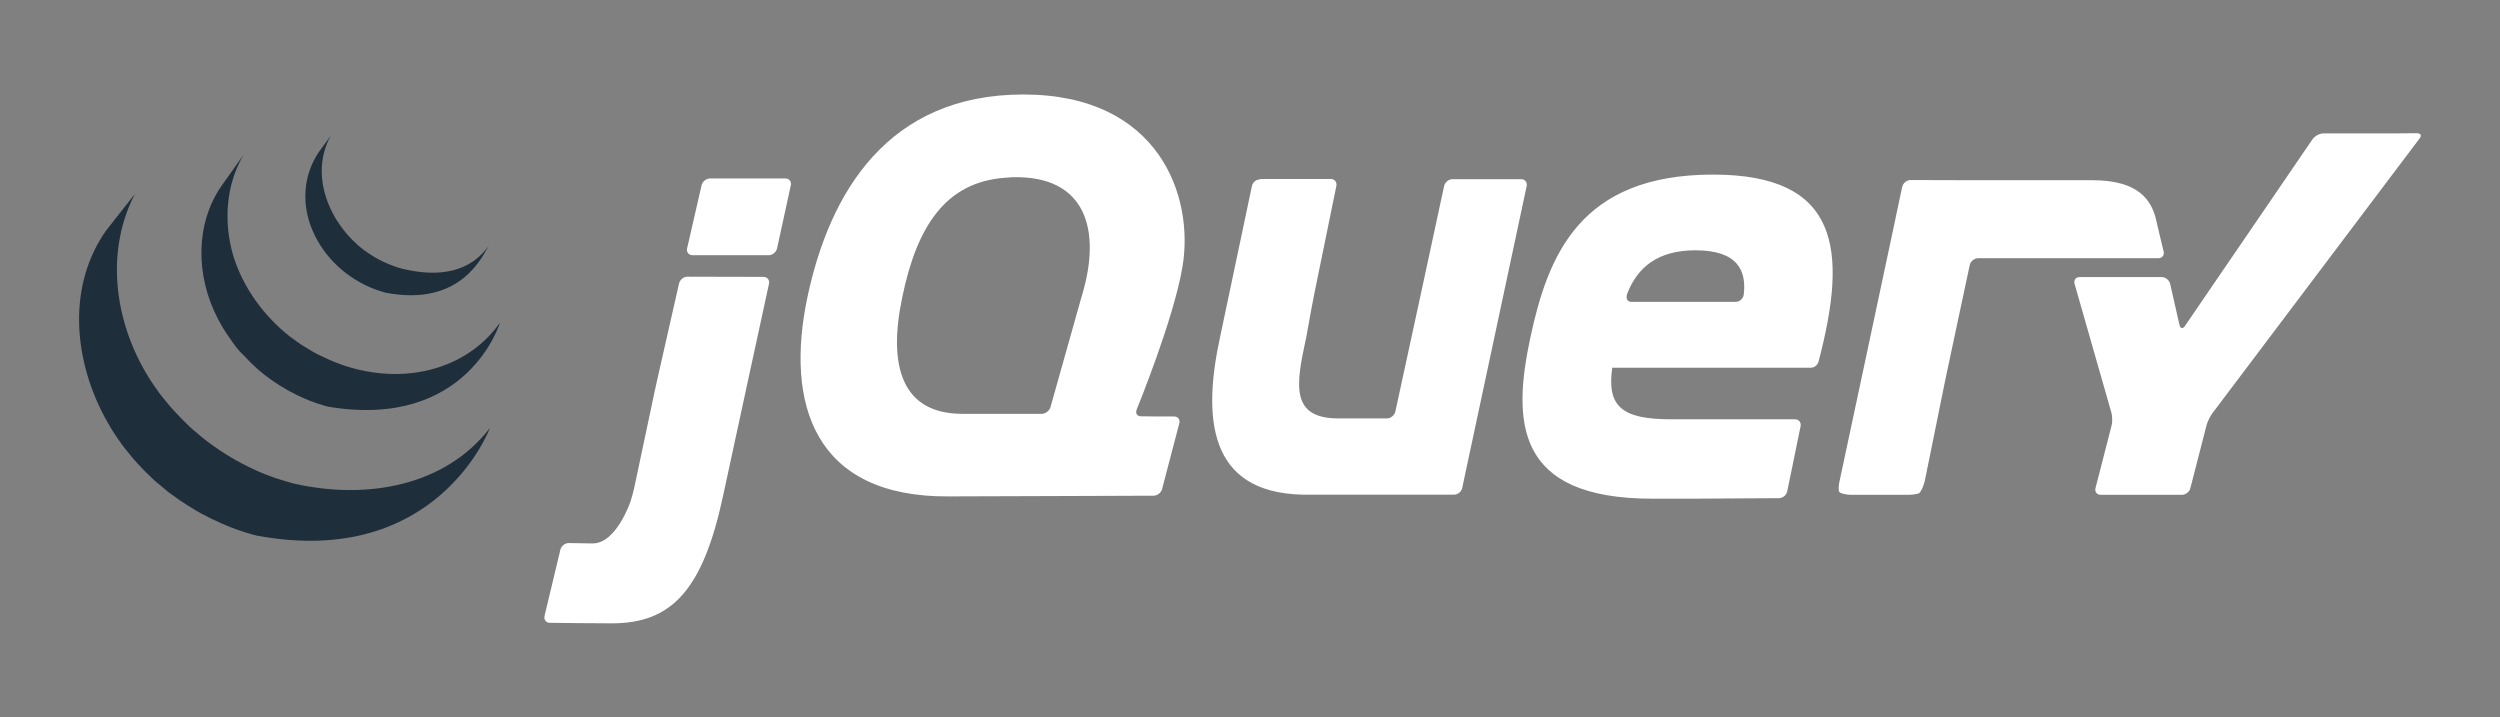 <?xml version="1.0" encoding="utf-8"?>
<!-- Generator: Adobe Illustrator 23.0.6, SVG Export Plug-In . SVG Version: 6.00 Build 0)  -->
<svg version="1.1"
	 id="svg2" xmlns:cc="http://creativecommons.org/ns#" xmlns:dc="http://purl.org/dc/elements/1.1/" xmlns:inkscape="http://www.inkscape.org/namespaces/inkscape" xmlns:rdf="http://www.w3.org/1999/02/22-rdf-syntax-ns#" xmlns:sodipodi="http://sodipodi.sourceforge.net/DTD/sodipodi-0.dtd" xmlns:svg="http://www.w3.org/2000/svg"
	 xmlns="http://www.w3.org/2000/svg" xmlns:xlink="http://www.w3.org/1999/xlink" x="0px" y="0px" viewBox="0 0 1775.1 509.4"
	 style="enable-background:new 0 0 1775.1 509.4;" xml:space="preserve">
<rect x="0" y="0" width="1775.1" height="509.4" fill="#808080" stroke="none"/>
<style type="text/css">
	.st0{fill:#1E2E3B;}
	.st1{fill:#FFFFFF;}
</style>
<sodipodi:namedview  bordercolor="#666666" borderopacity="1" gridtolerance="10" guidetolerance="10" id="namedview4" inkscape:current-layer="svg2" inkscape:cx="1334.4852" inkscape:cy="92.233937" inkscape:pageopacity="0" inkscape:pageshadow="2" inkscape:window-height="1000" inkscape:window-maximized="1" inkscape:window-width="1680" inkscape:window-x="-8" inkscape:window-y="-8" inkscape:zoom="0.34263606" objecttolerance="10" pagecolor="#ffffff" showgrid="false">
	</sodipodi:namedview>
<g id="g12" transform="matrix(1.25,0,0,-1.25,225.507,750.09)" inkscape:groupmode="layer" inkscape:label="Logo jQuery">
	<path id="signet" class="st0" d="M7.5,523l-6.8-9.3c-9-13.3-9.9-29.8-3.6-44.5c6.6-15.6,20.1-27.8,35.9-33.6c0.7-0.2,1.3-0.5,2-0.7
		l0.9-0.3c0.9-0.3,1.9-0.6,2.8-0.8c43.7-8.4,55.5,22.4,58.7,26.9c-10.4-14.9-27.8-18.5-49.2-13.3c-1.7,0.4-3.5,1-5.1,1.6
		c-2.1,0.8-4.2,1.6-6.2,2.6c-3.8,1.8-7.4,4.1-10.8,6.6C6.9,472.8-5,500.5,7.5,523L7.5,523z M-42,512.2l-12.5-17.6
		c-15.3-22-14.5-51.5-2.5-74.9c2-3.9,4.2-7.7,6.8-11.3c2.3-3.3,4.9-7.2,7.9-9.8c1.1-1.2,2.2-2.4,3.4-3.6l0.9-0.9
		c1.1-1.1,2.3-2.2,3.5-3.3l0.1-0.1l0,0c1.3-1.2,2.7-2.3,4.1-3.4l0.9-0.7c1.4-1.1,2.8-2.1,4.3-3.1l0.1-0.1c0.6-0.4,1.3-0.9,2-1.3
		l0.9-0.6c1-0.7,2.1-1.3,3.2-1.9l0.4-0.3c0.9-0.5,1.9-1.1,2.8-1.6l1-0.5c0.7-0.3,1.3-0.7,2-1l0.3-0.2c1.3-0.7,2.7-1.3,4.1-1.9
		l0.9-0.4c1.1-0.5,2.2-0.9,3.3-1.4c0.5-0.2,1-0.4,1.4-0.5c1-0.4,2.1-0.7,3.1-1.1c0.5-0.2,0.9-0.3,1.4-0.4c1.5-0.5,2.9-1,4.5-1.3
		c79.1-13.1,97.3,47.8,97.3,47.8c-16.5-23.7-48.3-35-82.3-26.2c-1.5,0.4-3,0.8-4.5,1.3l-1.3,0.4c-1.1,0.3-2.1,0.7-3.1,1.1
		c-0.5,0.2-0.9,0.3-1.4,0.5c-1.1,0.4-2.3,0.9-3.4,1.4l-0.9,0.4c-1.4,0.6-2.7,1.3-4.1,1.9c-0.7,0.3-1.4,0.7-2.1,1l-1.2,0.6
		c-0.9,0.5-1.8,1-2.7,1.5l-0.6,0.4c-1.1,0.6-2.1,1.3-3.2,1.9l-1,0.6c-0.7,0.4-1.4,0.9-2.1,1.4c-1.5,1-2.9,2.1-4.3,3.1l-1,0.7
		c-14.9,11.7-26.7,27.8-32.3,46C-53.5,473.8-52.2,495-42,512.2L-42,512.2z M-103.8,489.9l-16.5-21c-21.2-30.4-18.5-70-2.4-102.4
		c0.4-0.8,0.8-1.5,1.2-2.3c0.3-0.5,0.5-1,0.7-1.4l0.5-0.8c0.3-0.5,0.6-1,0.8-1.5c0.5-0.9,1-1.8,1.6-2.7c0.3-0.5,0.5-1,0.8-1.4
		c0.6-0.9,1.2-1.9,1.8-2.8l0.8-1.2c0.8-1.3,1.7-2.5,2.6-3.7l0-0.1l0.4-0.6c0.8-1.1,1.6-2.1,2.4-3.1l0.9-1.1c0.7-0.9,1.5-1.8,2.2-2.7
		l0.8-1c1-1.2,2-2.3,3.1-3.5l0.1-0.1l0.1-0.1c1-1.1,2-2.2,3.1-3.3l1-1c0.8-0.8,1.7-1.6,2.5-2.4l1-1c1.1-1,2.2-2.1,3.4-3.1l0.1,0
		l0.6-0.5c1-0.9,2.1-1.7,3.1-2.6l1.2-1c0.8-0.7,1.7-1.4,2.6-2l1.4-1c1-0.7,1.9-1.4,2.9-2.1l1-0.7l0.3-0.2c0.9-0.6,1.9-1.2,2.8-1.8
		l1.2-0.8c1.4-0.9,2.9-1.8,4.4-2.7l1.2-0.7c1.1-0.6,2.2-1.3,3.3-1.8c0.6-0.3,1.2-0.6,1.8-0.9c0.8-0.4,1.5-0.8,2.3-1.2l0.6-0.3
		l0.9-0.4c1.2-0.6,2.5-1.2,3.7-1.7l0.8-0.4c1.4-0.6,2.9-1.2,4.3-1.8l1-0.4c1.4-0.5,2.7-1,4.1-1.5l0.5-0.2c1.5-0.5,3-1,4.6-1.5
		l1.1-0.3c1.6-0.5,3.1-1,4.7-1.3C68.2,276.8,97.9,357,97.9,357c-25-32.6-69.3-41.2-111.4-31.6c-1.6,0.4-3.2,0.9-4.7,1.3l-1.2,0.4
		c-1.5,0.5-3,0.9-4.5,1.4l-0.6,0.2c-1.3,0.5-2.7,1-4,1.5l-1.1,0.4c-1.4,0.6-2.9,1.1-4.3,1.8l-0.9,0.4c-1.2,0.6-2.4,1.1-3.6,1.7
		l-1,0.5c-0.9,0.5-1.8,0.9-2.8,1.4c-0.6,0.3-1.3,0.7-1.9,1c-1.1,0.6-2.3,1.2-3.4,1.9l-1.1,0.6c-1.5,0.9-2.9,1.8-4.4,2.7l-1.2,0.8
		c-1,0.7-2.1,1.3-3.1,2.1l-1,0.7c-1,0.7-2,1.4-3,2.1l-1.3,1c-0.9,0.7-1.8,1.4-2.7,2.1l-1.2,1c-1.1,0.9-2.2,1.8-3.3,2.8l-0.4,0.3
		c-1.2,1-2.4,2.1-3.5,3.2l-1,1c-0.8,0.8-1.7,1.6-2.5,2.5l-1,1c-1,1.1-2.1,2.2-3.1,3.3l-0.2,0.2c-1.1,1.2-2.1,2.3-3.1,3.5l-0.8,1
		c-0.8,0.9-1.5,1.8-2.3,2.8l-0.8,1c-0.9,1.1-1.8,2.3-2.6,3.5C-114,410-122.4,453.9-103.8,489.9L-103.8,489.9z"/>
	<path id="jQuery" class="st1" d="M400.9,546.4c-76.7,0-110-55.2-122.7-115.3c-12.7-60.5,3.9-113.5,80.2-113l60.2,0.2l56.2,0.2
		c2.2,0,4.4,1.7,4.9,3.8l9.8,37.4c0.5,2.1-0.8,3.8-3,3.8l-9.4,0l-9.4,0.1c-1.8,0-2.9,1.2-2.7,2.8l0.2,0.9c0,0,21.2,51.6,26.1,81.4
		C498,488.6,478,546.4,400.9,546.4L400.9,546.4z M1192.5,524.4l-12.4-0.1c-2.2,0-5.7,0-7.9,0h-32.8c-2.2,0-4.9-1.5-6.2-3.3
		l-72.5-106.1c-1.2-1.8-2.6-1.5-3.1,0.6l-5.3,23.4c-0.5,2.1-2.7,3.8-4.8,3.8h-46.6c-2.2,0-3.4-1.7-2.9-3.8l20.9-73.1
		c0.6-2.1,0.7-5.5,0.1-7.6l-9.1-35.4c-0.5-2.1,0.8-3.8,3-3.8h46c2.2,0,4.4,1.7,4.9,3.8l9.1,35.4c0.5,2.1,2,5.2,3.3,7l117.7,156.1
		C1195.4,523,1194.7,524.4,1192.5,524.4L1192.5,524.4z M792.7,500.9c-75.8,0-93.8-46-103.8-92.5c-10.1-47.3-9.2-91.6,69.2-91.6h2.8
		h0.7h5.1h0.9c0.8,0,1.6,0,2.4,0h0.6c3.1,0,6.2,0,9.4,0h0.2c20.7,0.1,41.5,0.2,49.9,0.3c2.2,0,4.3,1.8,4.7,3.9l3.2,15.5l0.6,3
		l3.8,18.5c0.4,2.1-1,3.9-3.2,3.9h-70.5c-28,0-36.4,7.4-33.3,29.3h112.8h0.1c1.8,0,3.4,1.3,4.1,2.9l0.3,1h0
		C869.3,458.4,864.4,500.9,792.7,500.9L792.7,500.9z M394.5,499.4c42.3,1.2,50.6-30.3,39.9-66.4l-1.1-3.8v0l-8.5-30.2l-8.5-30.2
		c-0.6-2.1-2.9-3.8-5-3.8h-45c-34.2,0-42.5,26.7-34.2,66.2c8.3,40.3,24.6,65.4,58.3,67.9C391.8,499.2,393.2,499.3,394.5,499.4
		L394.5,499.4z M222.9,498.7c-2.2,0-4.3-1.8-4.8-3.9l-4.1-17.9l-4.1-17.9c-0.5-2.1,0.9-3.9,3.1-3.9h43.2c2.2,0,4.3,1.7,4.8,3.9
		l3.9,17.9l3.9,17.9c0.5,2.1-0.9,3.9-3.1,3.9H222.9L222.9,498.7z M535.4,498.2c-2.2,0-4.3-1.7-4.7-3.9l-8.6-40.8l-8.6-40.8v0
		l-0.8-3.8c-9.9-45.3-7.3-88.5,46.6-89.8c0.9,0,1.6,0,1.6,0h84.6c2.2,0,4.3,1.7,4.7,3.9l18.3,85.7l18.3,85.7c0.4,2.1-1,3.9-3.1,3.9
		h-39c-2.2,0-4.3-1.7-4.8-3.9l-13.8-64l-13.9-64.1c-0.5-2.1-2.6-3.9-4.7-3.9h-27.6c-27.3,0-24.2,18.9-18.6,44.8l0.2,0.8l0.6,3.3
		l0.1,0.6l1.2,6.6l1.3,7.1c0.4,2.1,1,5.3,1.4,7.3l6.3,30.8l6.3,30.8c0.4,2.1-1,3.9-3.1,3.9H535.4z M904.9,497.8
		c-2.2,0-4.3-1.7-4.8-3.9l-1.6-7.5l-1.9-8.9l-0.5-2.5l-16.2-76.1l-15.4-72.2c-0.5-2.1-0.6-4.7-0.3-5.8c0.3-1.1,4.4-1.9,6.6-1.9h32.6
		c2.2,0,4.9,0.4,6.1,0.8c1.2,0.5,2.9,4.7,3.4,6.9l5.8,28.6l5.8,28.6v0l0.8,3.8l7,32.9l6.2,29c0.5,2.1,2.6,3.8,4.7,3.8l102.4,0
		c2.2,0,3.5,1.7,3,3.9l-1.8,7.4l-1.8,7.6l-0.9,3.9c-3.5,13.6-13.8,21.5-36.1,21.5l-34.8,0l-32,0L904.9,497.8L904.9,497.8z
		 M782.7,457.9c24.3,0,29-11.9,27.4-25.2c-0.3-2.3-2.4-4.1-4.6-4.1h-59.1c-2,0-3.1,1.4-2.8,3.1l0,0.1l0,0.2c0,0,0.1,0.4,0.2,1
		C749.6,448.1,761.1,457.9,782.7,457.9L782.7,457.9z M210.1,442.9c-2.2,0-4.3-1.7-4.8-3.9l-6.1-26.9l-6.1-26.9
		c-0.5-2.1-1.2-5.6-1.7-7.7l-5.8-27.4l-5.8-27.4c-0.5-2.1-1.4-5.5-2.1-7.6c0,0-8.1-24-21.6-23.7c-0.6,0-1.1,0-1.7,0
		c-6.6,0.1-11.7,0.2-11.7,0.2c-2.2,0-4.3-1.7-4.8-3.8l-4.5-18.8l-4.5-18.8c-0.5-2.1,0.9-3.9,3-3.9c7.7-0.1,24.9-0.3,35.3-0.3
		c33.9,0,51.7,18.8,63.2,72.8l13.4,62l12.6,58.1c0.5,2.1-1,3.9-3.1,3.9L210.1,442.9L210.1,442.9z"/>
</g>
</svg>

